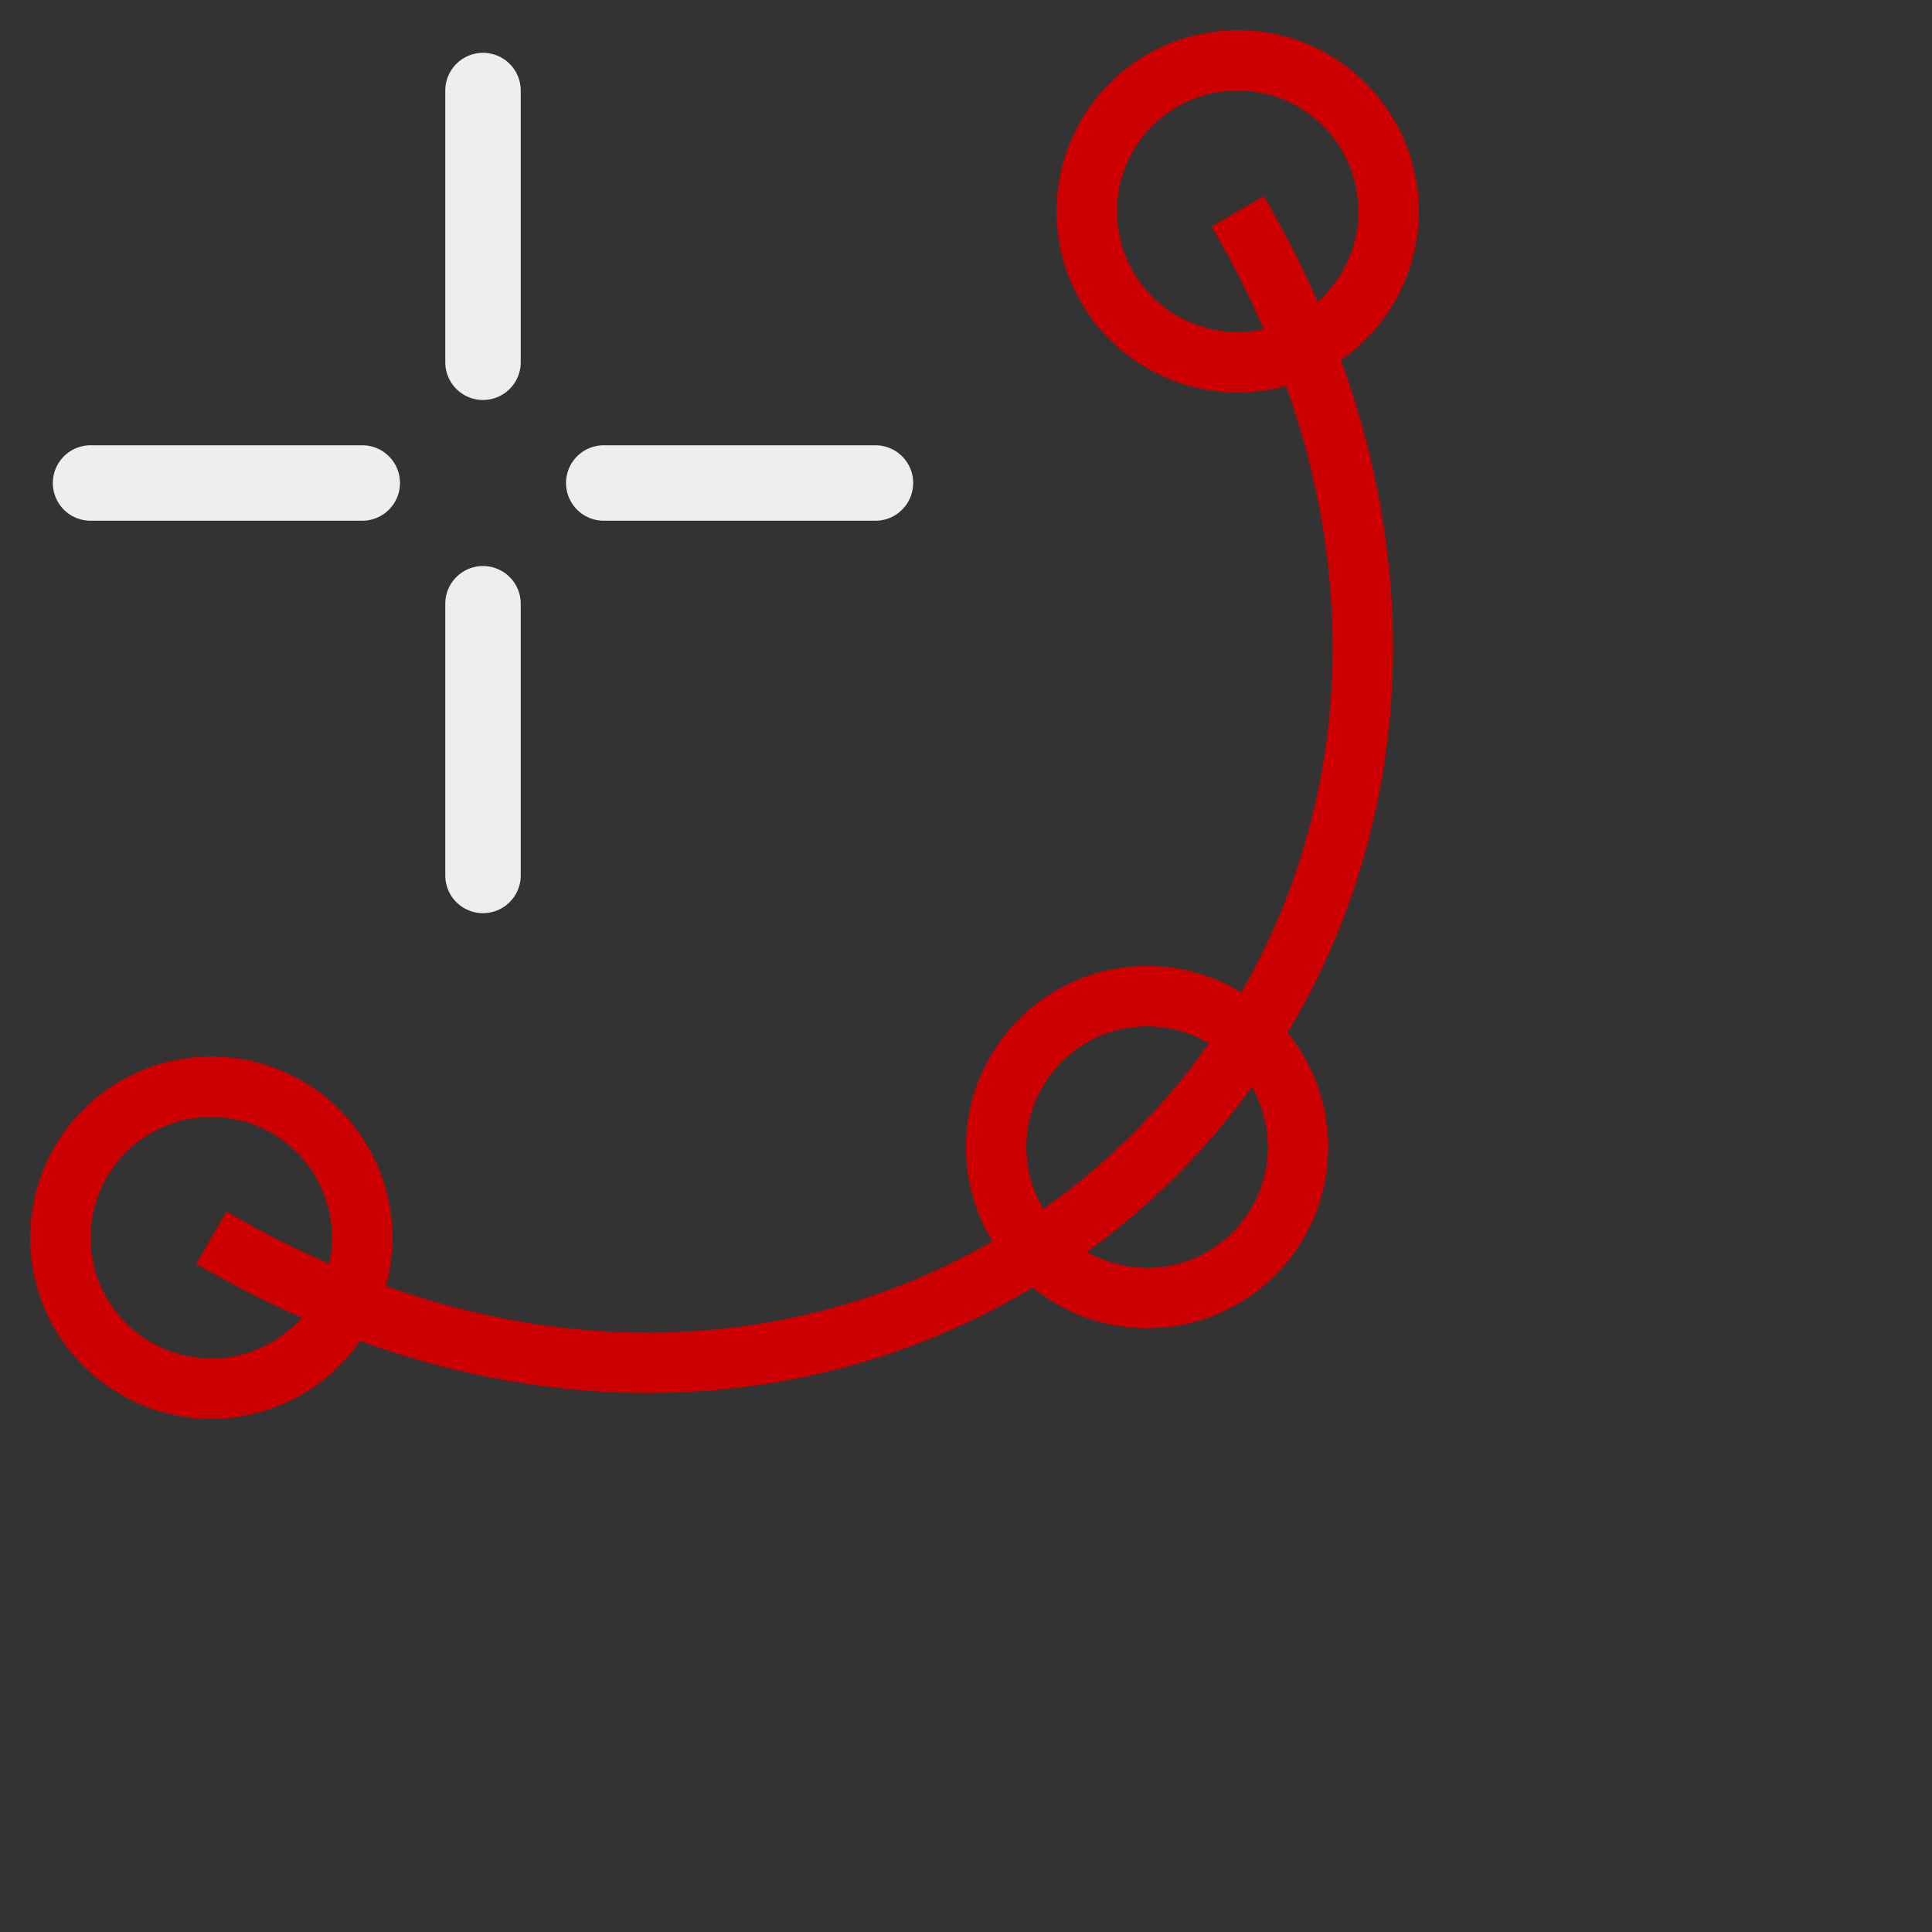 <svg xmlns="http://www.w3.org/2000/svg" width="64" height="64" version="1.1"><rect width="100%" height="100%" fill="#333333" stroke="none"/><g id="symbol" style="fill:none;stroke:#c00;stroke-width:2"><path d="m41,7c14,24-10,48-34,34"/><circle cx="41" cy="7" r="5"/><circle cx="7" cy="41" r="5"/><circle cx="38" cy="38" r="5"/></g><g id="crosshair" style="stroke:#eeeeec;stroke-width:2.5;stroke-linecap:round;stroke-linejoin:miter"><path d="m16,3v9m0,8v9m-13-13h9m8,0h9"/></g></svg>